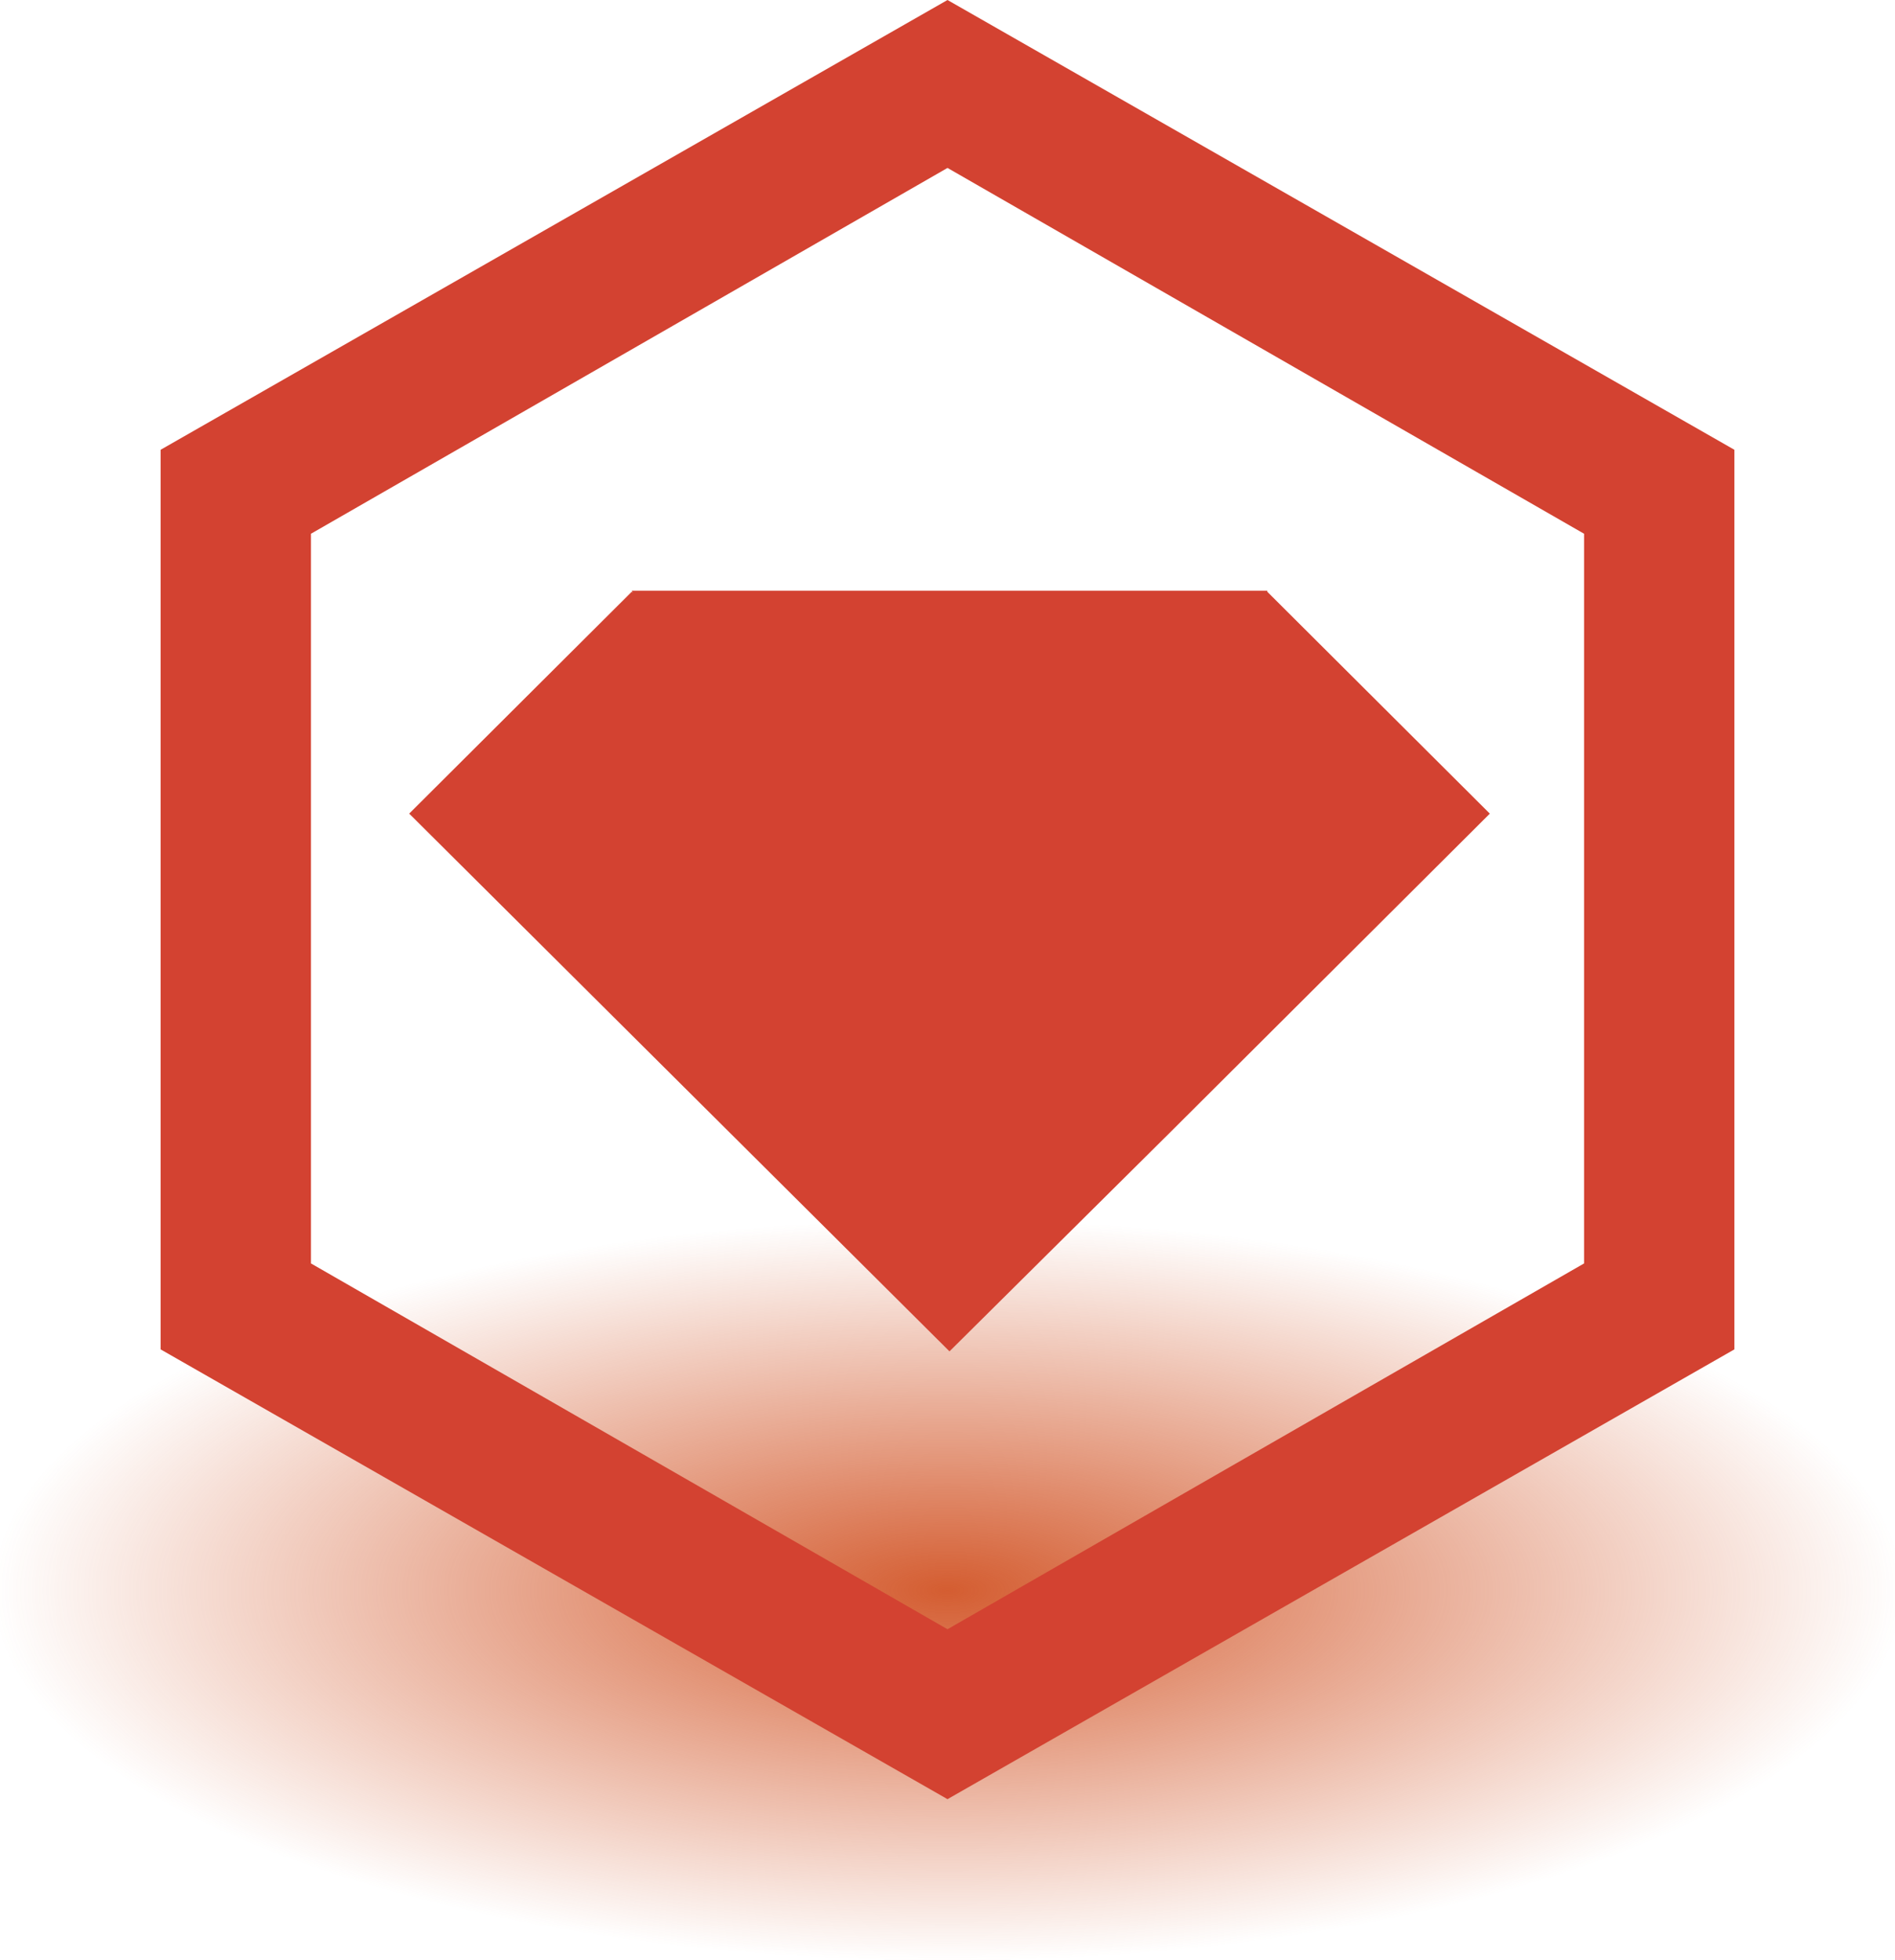 <svg width="59" height="61" viewBox="0 0 59 61" fill="none" xmlns="http://www.w3.org/2000/svg">
<rect y="38" width="59" height="23" rx="2" fill="url(#paint0_radial_450_28)"/>
<path d="M19.7 18.449L19.669 18.418L12.74 25.324L29.562 42.062L36.491 35.187L46.385 25.325L39.456 18.418V18.387H19.669L19.7 18.449Z" fill="#D34231"/>
<path d="M29.5 0L5 14V42L29.5 56L54 42V14L29.5 0ZM49.319 39.325L29.5 50.711L9.682 39.325V16.613L29.5 5.227L49.319 16.613V39.325Z" fill="#D34231"/>
<defs>
<radialGradient id="paint0_radial_450_28" cx="0" cy="0" r="1" gradientUnits="userSpaceOnUse" gradientTransform="translate(29.5 49.5) rotate(90) scale(11.5 29.5)">
<stop stop-color="#D45D31"/>
<stop offset="1" stop-color="#D45D31" stop-opacity="0"/>
</radialGradient>
</defs>
</svg>
